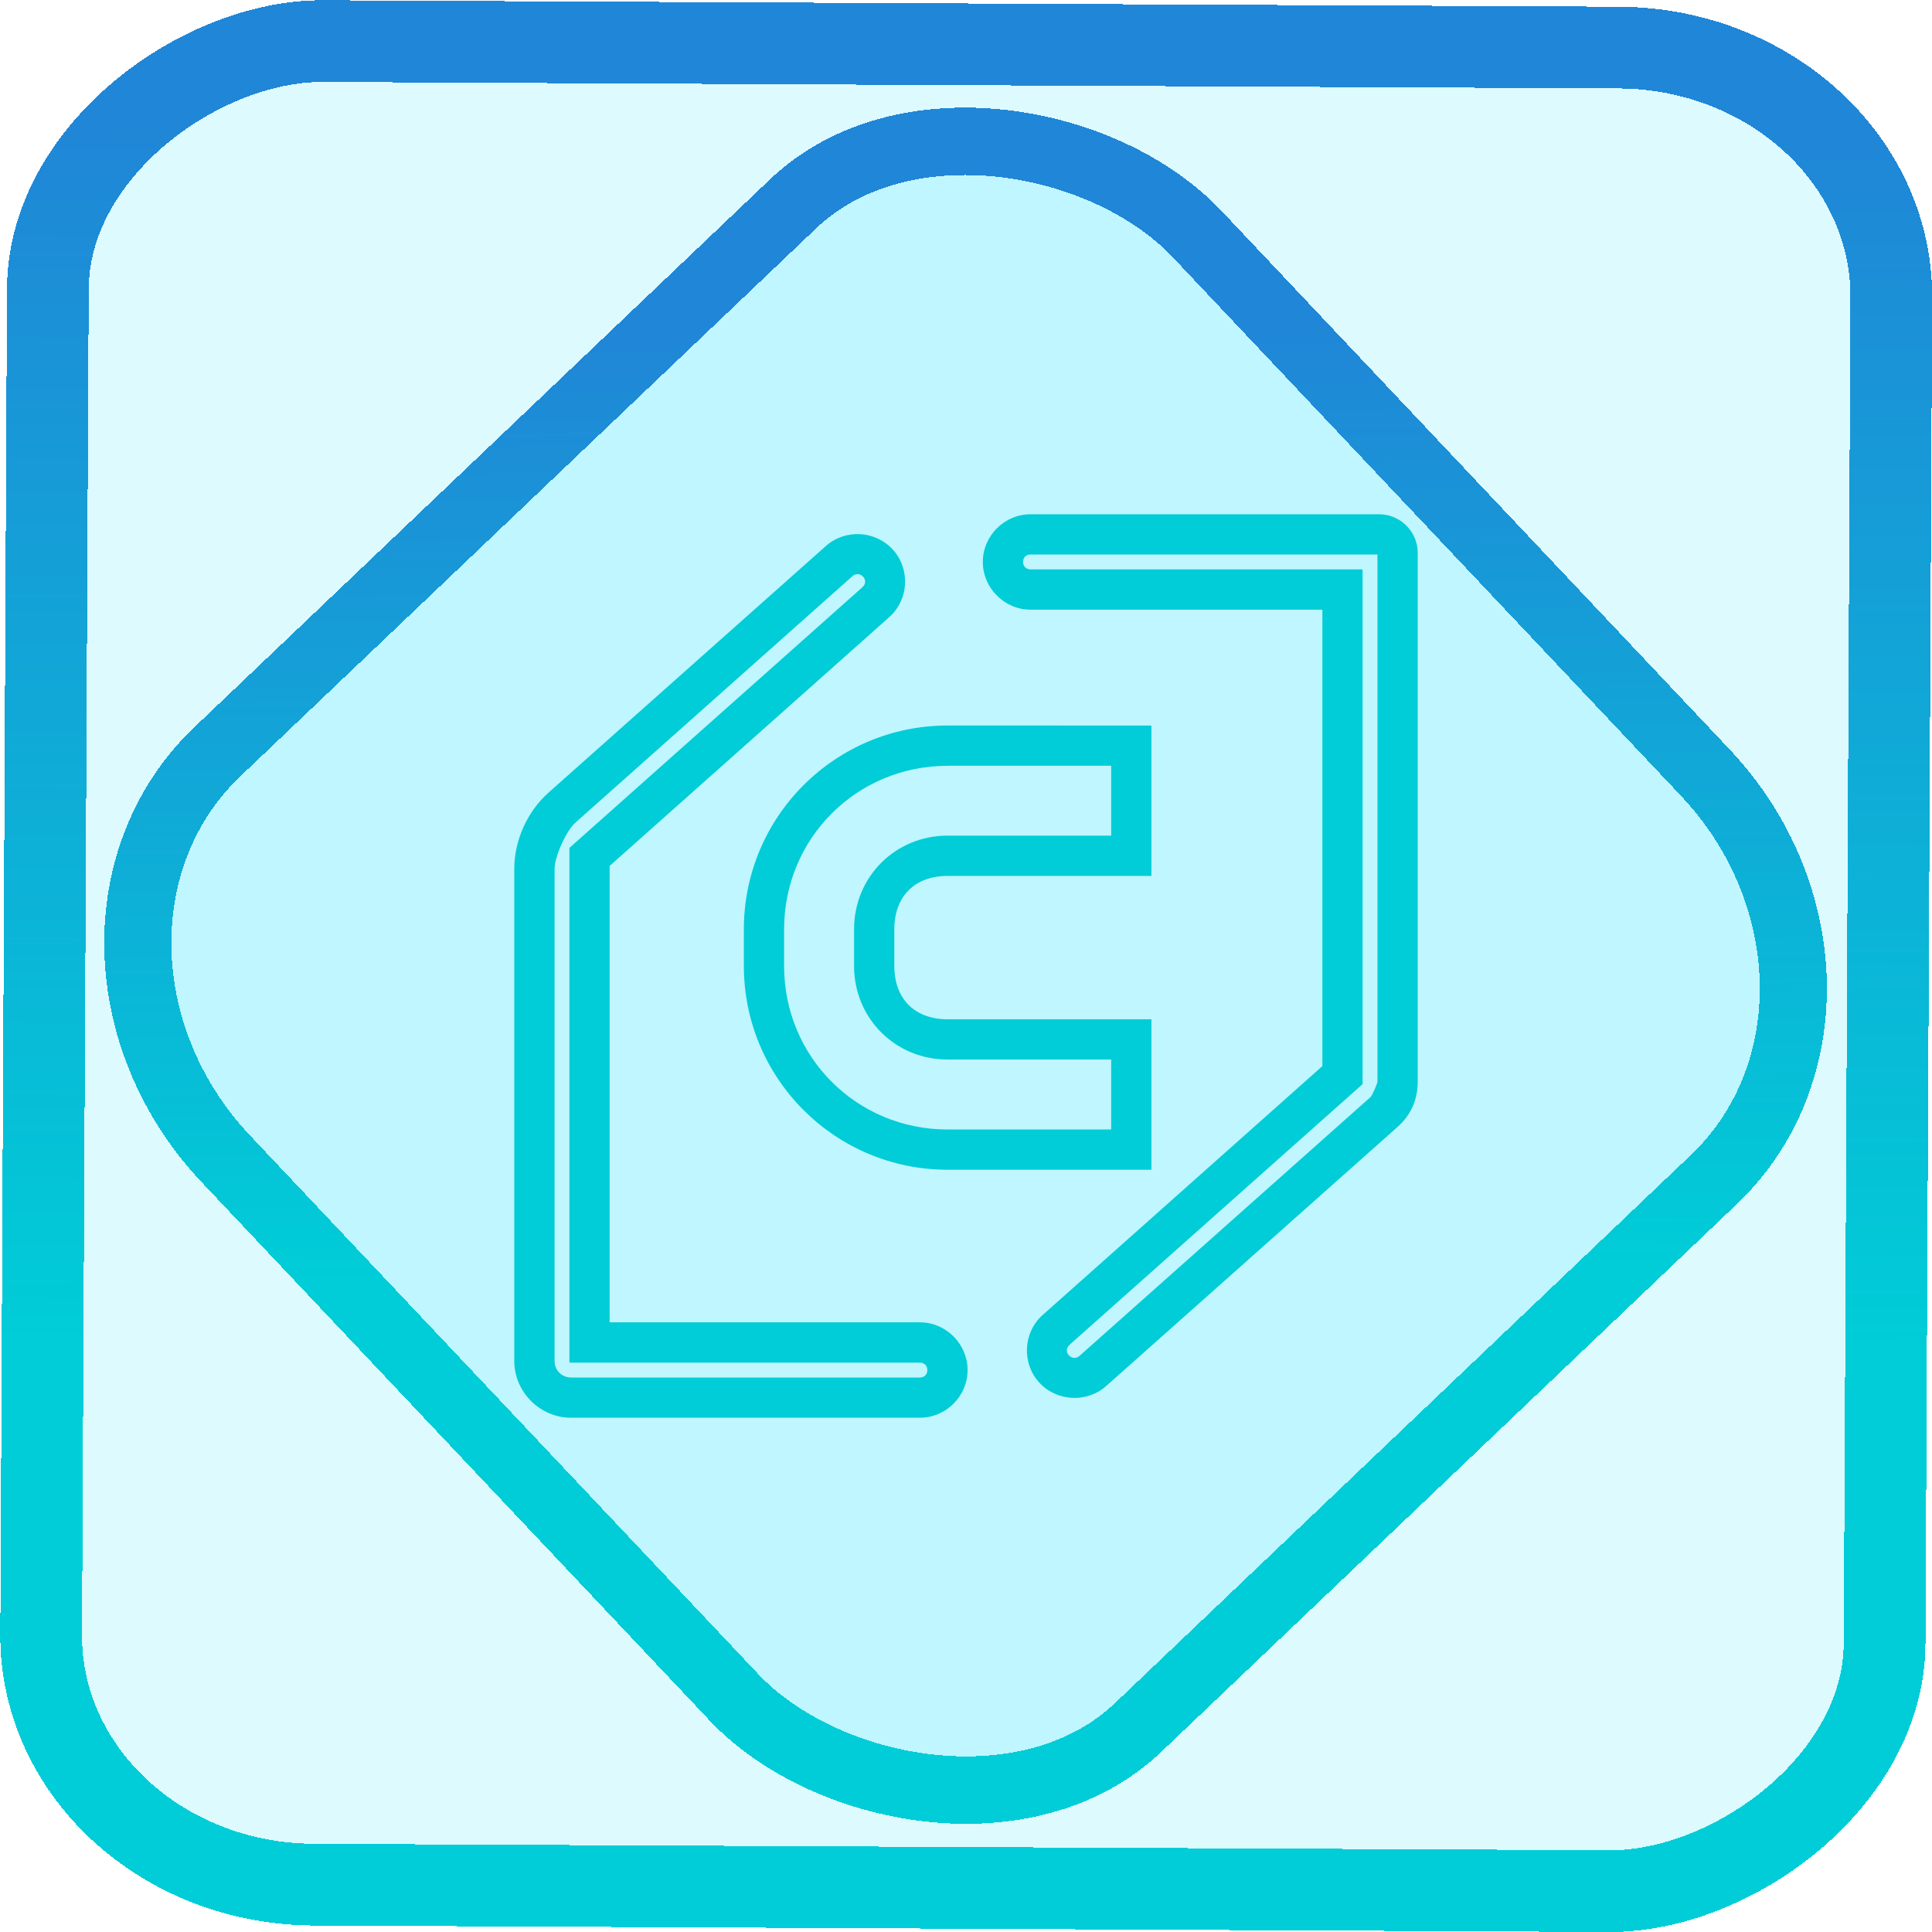 <?xml version="1.0" encoding="UTF-8" standalone="no"?>
<!-- Generator: Gravit.io -->

<svg
   style="isolation:isolate"
   viewBox="0 0 48 48"
   width="48pt"
   height="48pt"
   version="1.1"
   id="svg9"
   sodipodi:docname="cura-icon.svg"
   inkscape:version="1.1.2 (0a00cf5339, 2022-02-04)"
   xmlns:inkscape="http://www.inkscape.org/namespaces/inkscape"
   xmlns:sodipodi="http://sodipodi.sourceforge.net/DTD/sodipodi-0.dtd"
   xmlns:xlink="http://www.w3.org/1999/xlink"
   xmlns="http://www.w3.org/2000/svg"
   xmlns:svg="http://www.w3.org/2000/svg">
  <defs
     id="defs13">
    <linearGradient
       inkscape:collect="always"
       xlink:href="#_lgradient_18"
       id="linearGradient15"
       x1="-9.685"
       y1="45.161"
       x2="11.988"
       y2="21.735"
       gradientUnits="userSpaceOnUse"
       gradientTransform="matrix(1.115,0,0,1.115,-0.012,-3.328)" />
    <linearGradient
       id="_lgradient_79"
       x1="0"
       y1="0.5"
       x2="1"
       y2="0.5"
       gradientTransform="matrix(28.822,0,0,21.9,9.589,15.236)"
       gradientUnits="userSpaceOnUse">
      <stop
         offset="0%"
         stop-opacity="1"
         style="stop-color:rgb(84,51,255)"
         id="stop2-3" />
      <stop
         offset="51.739%"
         stop-opacity="1"
         style="stop-color:rgb(32,189,255)"
         id="stop4-6" />
      <stop
         offset="98.261%"
         stop-opacity="1"
         style="stop-color:rgb(165,254,203)"
         id="stop6" />
    </linearGradient>
    <linearGradient
       inkscape:collect="always"
       xlink:href="#_lgradient_18"
       id="linearGradient872"
       x1="-12.026"
       y1="6.117"
       x2="-0.085"
       y2="6.117"
       gradientUnits="userSpaceOnUse"
       gradientTransform="matrix(3.836,0,0,3.837,-0.005,-0.003)" />
    <linearGradient
       inkscape:collect="always"
       xlink:href="#_lgradient_18"
       id="linearGradient863"
       x1="13.277"
       y1="24"
       x2="34.723"
       y2="24"
       gradientUnits="userSpaceOnUse" />
  </defs>
  <sodipodi:namedview
     id="namedview11"
     pagecolor="#ffffff"
     bordercolor="#666666"
     borderopacity="1.0"
     inkscape:pageshadow="2"
     inkscape:pageopacity="0.0"
     inkscape:pagecheckerboard="0"
     inkscape:document-units="pt"
     showgrid="false"
     inkscape:zoom="10.21875"
     inkscape:cx="31.95107"
     inkscape:cy="32"
     inkscape:window-width="1600"
     inkscape:window-height="836"
     inkscape:window-x="0"
     inkscape:window-y="0"
     inkscape:window-maximized="1"
     inkscape:current-layer="svg9" />
  <linearGradient
     id="_lgradient_18"
     x1="0.417"
     y1="0.019"
     x2="0.68"
     y2="0.964"
     gradientTransform="matrix(21.446,0,0,21.446,13.277,13.277)"
     gradientUnits="userSpaceOnUse">
    <stop
       offset="28%"
       stop-opacity="1"
       style="stop-color:rgb(0,205,215)"
       id="stop2" />
    <stop
       offset="94%"
       stop-opacity="1"
       style="stop-color:rgb(32,134,215)"
       id="stop4" />
  </linearGradient>
  <rect
     x="-46.783"
     y="1.225"
     height="45.8"
     rx="6.184"
     shape-rendering="crispEdges"
     id="rect5-6-7-3"
     ry="6.806"
     transform="matrix(0.005,-1,1,0.005,0,0)"
     style="isolation:isolate;fill:#00dbff;fill-opacity:0.135;stroke:url(#linearGradient872);stroke-width:2.03;stroke-miterlimit:4;stroke-dasharray:none;stroke-opacity:1"
     width="45.802" />
  <rect
     x="-15.687"
     y="17.26"
     height="33.346"
     rx="6.792"
     shape-rendering="crispEdges"
     id="rect5-6-6-6-6"
     style="isolation:isolate;fill:#00dbff;fill-opacity:0.135;stroke:url(#linearGradient15);stroke-width:1.672;stroke-miterlimit:4;stroke-dasharray:none;stroke-opacity:1"
     ry="7.474"
     transform="matrix(0.724,-0.689,0.686,0.727,0,0)"
     width="33.338" />
  <path
     style="color:#000000;fill:url(#linearGradient863);fill-rule:evenodd;-inkscape-stroke:none"
     d="m 25.602,12.777 c -0.648,0 -1.184,0.535 -1.184,1.184 0,0.648 0.535,1.186 1.184,1.186 h 7.252 v 11.34 l -6.941,6.176 c -0.489,0.427 -0.536,1.19 -0.104,1.674 0.431,0.483 1.186,0.529 1.672,0.1 l 7.234,-6.432 c 0.34,-0.302 0.508,-0.681 0.508,-1.135 V 13.732 c 0,-0.522 -0.433,-0.955 -0.955,-0.955 z m -4.225,0.494 c -0.303,-0.018 -0.615,0.078 -0.857,0.293 l -6.893,6.129 c -0.527,0.469 -0.85,1.187 -0.85,1.893 v 12.225 c 0,0.774 0.638,1.412 1.412,1.412 h 8.666 c 0.648,0 1.184,-0.535 1.184,-1.184 10e-7,-0.648 -0.535,-1.186 -1.184,-1.186 H 15.146 V 21.514 l 6.941,-6.176 c 0.489,-0.427 0.536,-1.19 0.104,-1.674 -0.216,-0.241 -0.511,-0.374 -0.814,-0.393 z m 4.225,0.506 h 8.621 v 13.092 c 0,0.05 -0.135,0.354 -0.172,0.387 L 26.818,33.688 c -0.078,0.069 -0.191,0.063 -0.264,-0.018 -0.071,-0.08 -0.065,-0.183 0.016,-0.254 v -0.002 l 7.283,-6.479 V 14.146 h -8.252 c -0.107,0 -0.184,-0.078 -0.184,-0.186 0,-0.107 0.076,-0.184 0.184,-0.184 z M 21.182,14.312 c 0.078,-0.069 0.191,-0.063 0.264,0.018 0.071,0.08 0.065,0.183 -0.016,0.254 v 0.002 l -7.283,6.479 v 12.789 h 8.709 c 0.107,0 0.184,0.078 0.184,0.186 0,0.107 -0.076,0.184 -0.184,0.184 h -8.666 c -0.233,0 -0.412,-0.179 -0.412,-0.412 v -12.225 c 0,-0.301 0.288,-0.944 0.514,-1.145 z m 2.361,3.713 c -2.796,0 -5.062,2.266 -5.062,5.062 V 24 c 0,2.796 2.266,5.062 5.062,5.062 h 5.064 V 25.324 H 23.543 C 22.726,25.324 22.219,24.817 22.219,24 v -0.912 c 0,-0.817 0.507,-1.326 1.324,-1.326 h 5.064 v -3.736 z m 0,1 h 4.064 v 1.736 h -4.064 c -1.3,0 -2.324,1.026 -2.324,2.326 V 24 c 0,1.3 1.024,2.324 2.324,2.324 h 4.064 V 28.062 h -4.064 c -2.26,0 -4.062,-1.803 -4.062,-4.062 v -0.912 c 0,-2.26 1.803,-4.062 4.062,-4.062 z"
     id="path7" />
</svg>
